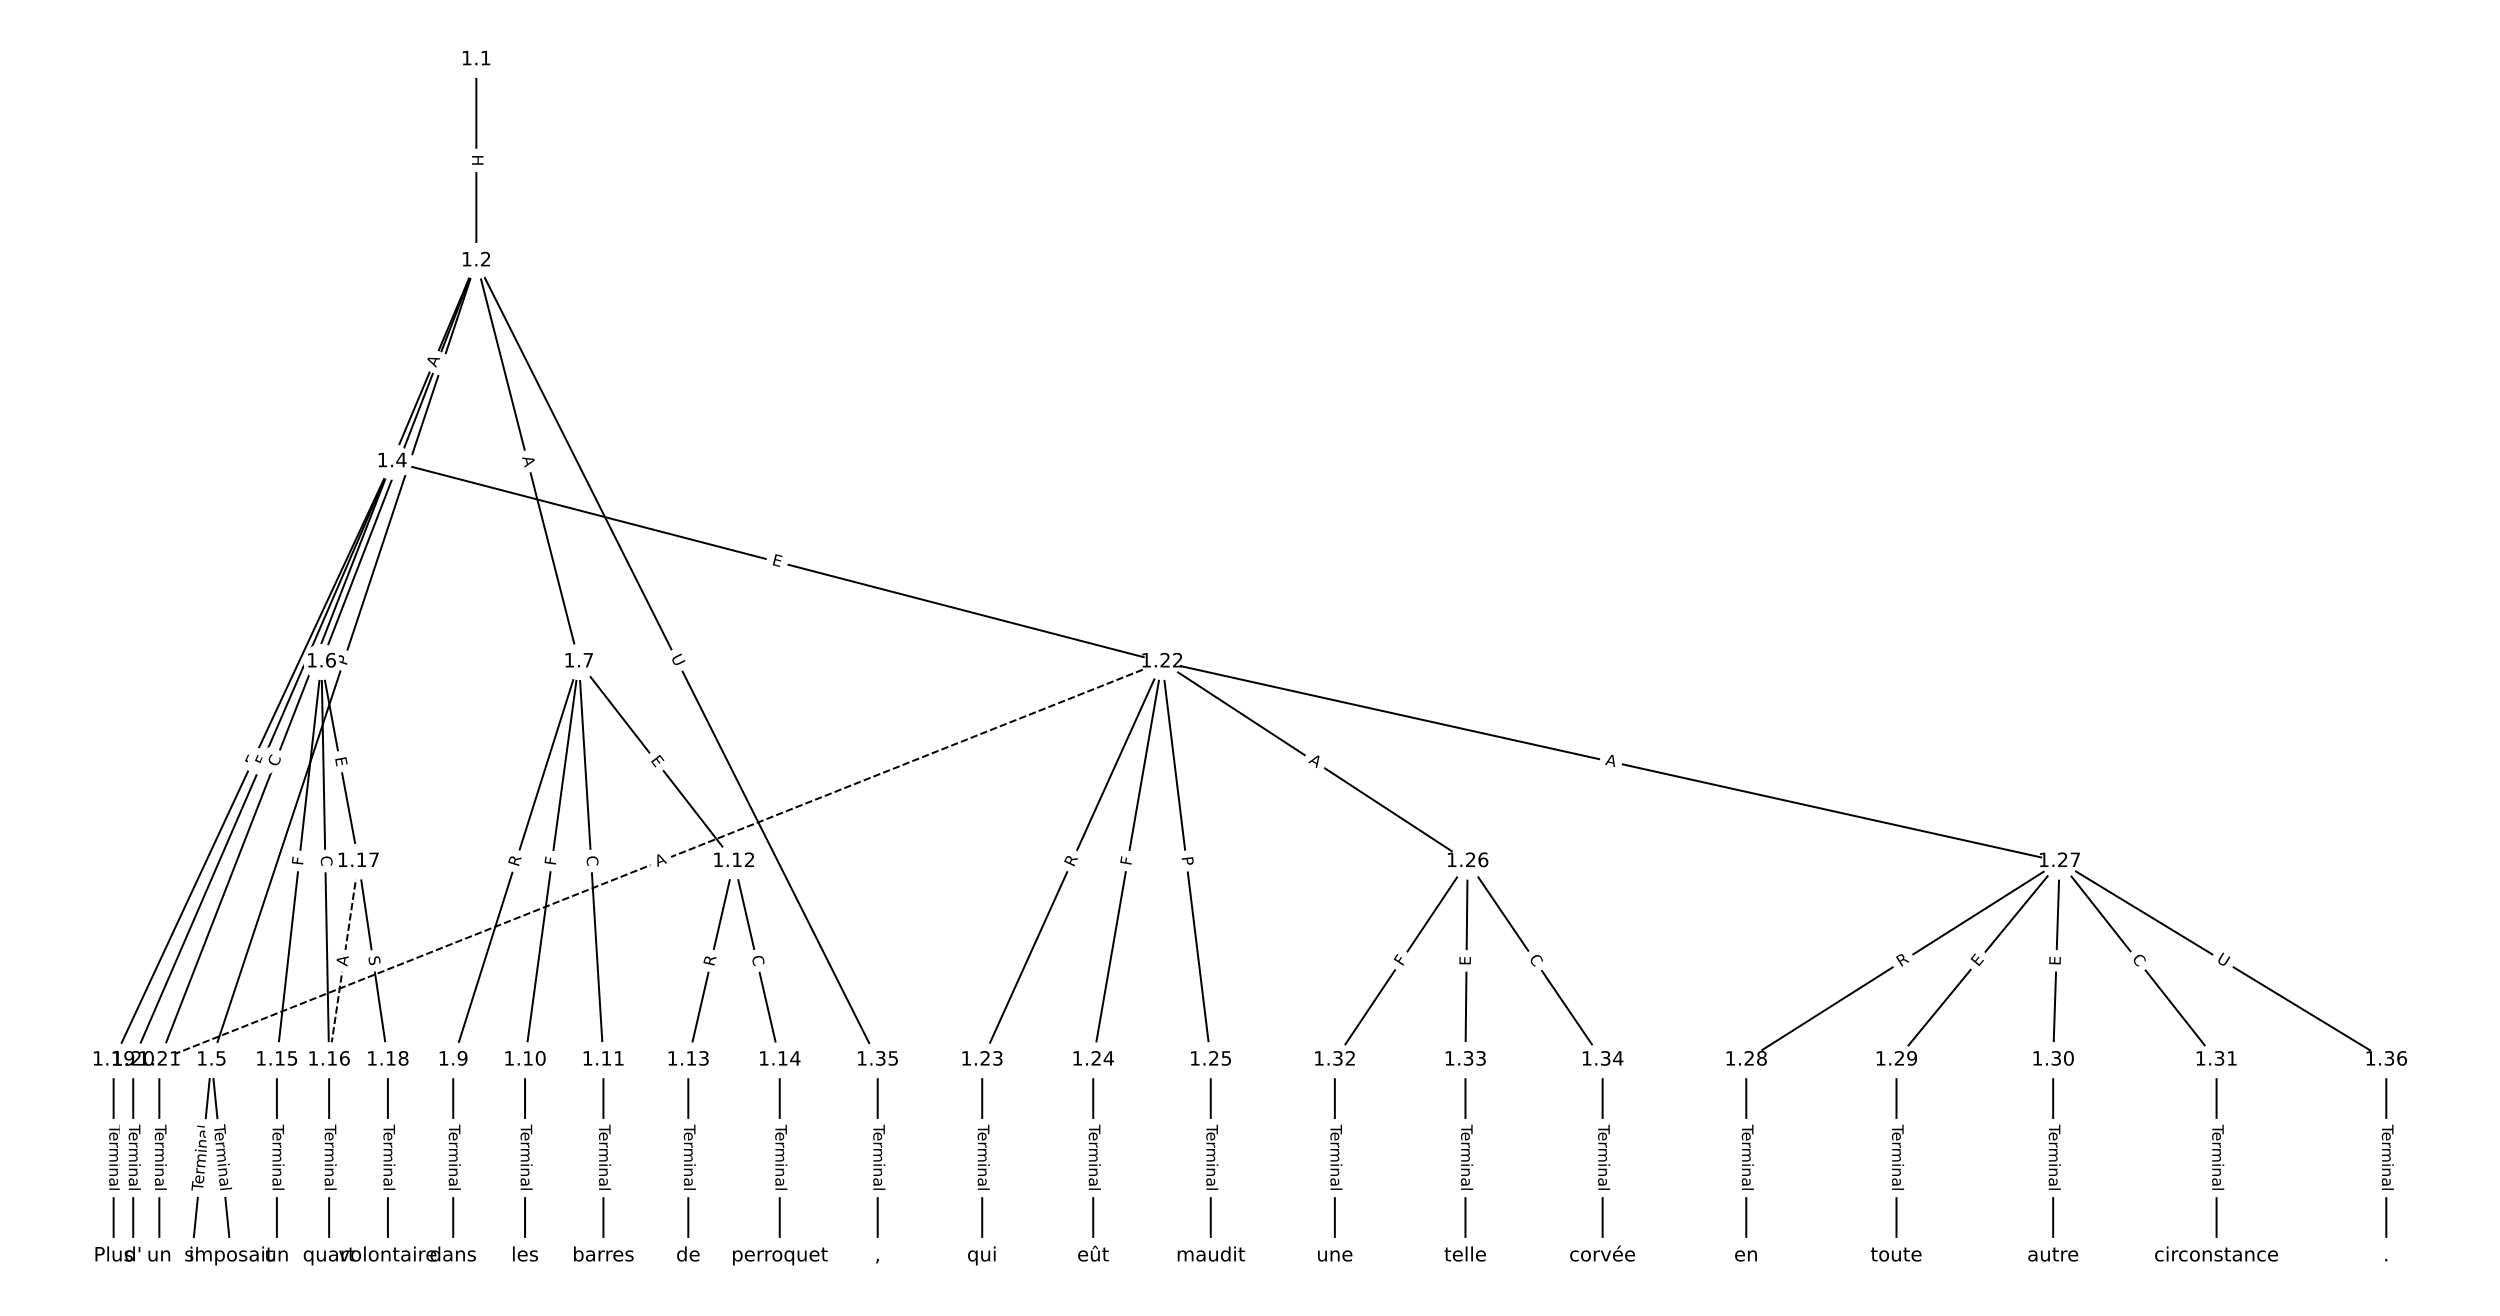 <?xml version="1.0" encoding="UTF-8"?>
<!DOCTYPE svg  PUBLIC '-//W3C//DTD SVG 1.1//EN'  'http://www.w3.org/Graphics/SVG/1.1/DTD/svg11.dtd'>
<svg width="1266.7pt" height="666.67pt" version="1.1" viewBox="0 0 1266.7 666.67" xmlns="http://www.w3.org/2000/svg" xmlns:xlink="http://www.w3.org/1999/xlink">
<defs>
<style type="text/css">*{stroke-linecap:butt;stroke-linejoin:round;}</style>
</defs>
<path d="m0 666.67h1266.7v-666.67h-1266.7z" fill="#fff"/>
<g fill="none" stroke="#000">
<path d="m241.37 30.303v101.93" clip-path="url(#a)"/>
<path d="m241.37 132.23-42.704 101.73" clip-path="url(#a)"/>
<path d="m241.37 132.23-134.16 404.91" clip-path="url(#a)"/>
<path d="m241.37 132.23-78.459 203.19" clip-path="url(#a)"/>
<path d="m241.37 132.23 51.969 203.19" clip-path="url(#a)"/>
<path d="m241.37 132.23 203.35 404.91" clip-path="url(#a)"/>
<path d="m198.67 233.96-141.09 303.19" clip-path="url(#a)"/>
<path d="m198.67 233.96-131.16 303.19" clip-path="url(#a)"/>
<path d="m198.67 233.96-117.93 303.19" clip-path="url(#a)"/>
<path d="m198.67 233.96 390.18 101.47" clip-path="url(#a)"/>
<path d="m107.21 537.15-9.927 99.216" clip-path="url(#a)"/>
<path d="m107.21 537.15 9.927 99.216" clip-path="url(#a)"/>
<path d="m162.91 335.43-22.611 201.72" clip-path="url(#a)"/>
<path d="m162.91 335.43 3.86 201.72" clip-path="url(#a)"/>
<path d="m162.91 335.43 18.751 101.12" clip-path="url(#a)"/>
<path d="m293.34 335.43-63.697 201.72" clip-path="url(#a)"/>
<path d="m293.34 335.43-27.299 201.72" clip-path="url(#a)"/>
<path d="m293.34 335.43 12.409 201.72" clip-path="url(#a)"/>
<path d="m293.34 335.43 78.588 101.12" clip-path="url(#a)"/>
<path d="m229.64 537.15v99.216" clip-path="url(#a)"/>
<path d="m266.04 537.15v99.216" clip-path="url(#a)"/>
<path d="m305.75 537.15v99.216" clip-path="url(#a)"/>
<path d="m371.93 436.55-23.163 100.6" clip-path="url(#a)"/>
<path d="m371.93 436.55 23.163 100.6" clip-path="url(#a)"/>
<path d="m348.76 537.15v99.216" clip-path="url(#a)"/>
<path d="m395.09 537.15v99.216" clip-path="url(#a)"/>
<path d="m140.3 537.15v99.216" clip-path="url(#a)"/>
<path d="m166.77 537.15v99.216" clip-path="url(#a)"/>
<path d="m181.66 436.55-14.89 100.6" clip-path="url(#a)" stroke-dasharray="3.7,1.6"/>
<path d="m181.66 436.55 14.89 100.6" clip-path="url(#a)"/>
<path d="m196.55 537.15v99.216" clip-path="url(#a)"/>
<path d="m57.576 537.15v99.216" clip-path="url(#a)"/>
<path d="m67.503 537.15v99.216" clip-path="url(#a)"/>
<path d="m80.738 537.15v99.216" clip-path="url(#a)"/>
<path d="m588.85 335.43-508.11 201.72" clip-path="url(#a)" stroke-dasharray="3.7,1.6"/>
<path d="m588.85 335.43-91.18 201.72" clip-path="url(#a)"/>
<path d="m588.85 335.43-34.928 201.72" clip-path="url(#a)"/>
<path d="m588.85 335.43 24.633 201.72" clip-path="url(#a)"/>
<path d="m588.85 335.43 154.79 101.12" clip-path="url(#a)"/>
<path d="m588.85 335.43 454.8 101.12" clip-path="url(#a)"/>
<path d="m497.67 537.15v99.216" clip-path="url(#a)"/>
<path d="m553.92 537.15v99.216" clip-path="url(#a)"/>
<path d="m613.48 537.15v99.216" clip-path="url(#a)"/>
<path d="m743.63 436.55-67.282 100.6" clip-path="url(#a)"/>
<path d="m743.63 436.55-1.103 100.6" clip-path="url(#a)"/>
<path d="m743.63 436.55 68.385 100.6" clip-path="url(#a)"/>
<path d="m1043.6 436.55-158.83 100.6" clip-path="url(#a)"/>
<path d="m1043.6 436.55-82.724 100.6" clip-path="url(#a)"/>
<path d="m1043.6 436.55-3.309 100.6" clip-path="url(#a)"/>
<path d="m1043.6 436.55 79.415 100.6" clip-path="url(#a)"/>
<path d="m1043.6 436.55 165.45 100.6" clip-path="url(#a)"/>
<path d="m884.81 537.15v99.216" clip-path="url(#a)"/>
<path d="m960.92 537.15v99.216" clip-path="url(#a)"/>
<path d="m1040.3 537.15v99.216" clip-path="url(#a)"/>
<path d="m1123.1 537.15v99.216" clip-path="url(#a)"/>
<path d="m676.35 537.15v99.216" clip-path="url(#a)"/>
<path d="m742.53 537.15v99.216" clip-path="url(#a)"/>
<path d="m812.02 537.15v99.216" clip-path="url(#a)"/>
<path d="m444.72 537.15v99.216" clip-path="url(#a)"/>
<path d="m1209.1 537.15v99.216" clip-path="url(#a)"/>
</g>
<path d="m235.1 78.26v6.016q0 2.4 2.4 2.4h7.742q2.4 0 2.4-2.4v-6.016q0-2.4-2.4-2.4h-7.742q-2.4 0-2.4 2.4z" clip-path="url(#a)" fill="#fff" stroke="#fff"/>
<g clip-path="url(#a)">
<g transform="translate(239.16 78.26) rotate(90) scale(.08 -.08)">
<defs>
<path id="ao" d="m9.812 72.906h9.859v-29.891h35.844v29.891h9.859v-72.906h-9.859v34.719h-35.844v-34.719h-9.859z"/>
</defs>
<use xlink:href="#ao"/>
</g>
</g>
<path d="m224.74 188.05 2.118-5.046q0.929-2.213-1.284-3.142l-7.139-2.997q-2.213-0.929-3.142 1.284l-2.118 5.046q-0.929 2.213 1.284 3.142l7.139 2.997q2.213 0.929 3.142-1.284z" clip-path="url(#a)" fill="#fff" stroke="#fff"/>
<g clip-path="url(#a)">
<g transform="translate(220.99 186.47) rotate(-67.227) scale(.08 -.08)">
<defs>
<path id="r" d="m34.188 63.188-13.391-36.281h26.812zm-5.578 9.719h11.188l27.781-72.906h-10.25l-6.641 18.703h-32.859l-6.641-18.703h-10.406z"/>
</defs>
<use xlink:href="#r"/>
</g>
</g>
<path d="m179.48 338.95 1.517-4.579q0.755-2.278-1.523-3.033l-7.35-2.435q-2.278-0.755-3.033 1.523l-1.517 4.579q-0.755 2.278 1.523 3.033l7.35 2.435q2.278 0.755 3.033-1.523z" clip-path="url(#a)" fill="#fff" stroke="#fff"/>
<g clip-path="url(#a)">
<g transform="translate(175.63 337.67) rotate(-71.668) scale(.08 -.08)">
<defs>
<path id="ac" d="m19.672 64.797v-27.391h12.406q6.891 0 10.641 3.562 3.766 3.562 3.766 10.156 0 6.547-3.766 10.109-3.75 3.562-10.641 3.562zm-9.859 8.109h22.266q12.266 0 18.531-5.547 6.281-5.547 6.281-16.234 0-10.797-6.281-16.312-6.266-5.516-18.531-5.516h-12.406v-29.297h-9.859z"/>
</defs>
<use xlink:href="#ac"/>
</g>
</g>
<path d="m207 238.64 1.971-5.105q0.865-2.239-1.374-3.103l-7.223-2.789q-2.239-0.865-3.103 1.374l-1.971 5.105q-0.865 2.239 1.374 3.103l7.223 2.789q2.239 0.865 3.103-1.374z" clip-path="url(#a)" fill="#fff" stroke="#fff"/>
<g clip-path="url(#a)">
<g transform="translate(203.21 237.18) rotate(-68.887) scale(.08 -.08)">
<use xlink:href="#r"/>
</g>
</g>
<path d="m260.6 232.73 1.356 5.302q0.595 2.325 2.92 1.73l7.501-1.919q2.325-0.595 1.73-2.92l-1.356-5.302q-0.595-2.325-2.92-1.73l-7.501 1.919q-2.325 0.595-1.73 2.92z" clip-path="url(#a)" fill="#fff" stroke="#fff"/>
<g clip-path="url(#a)">
<g transform="translate(264.54 231.73) rotate(75.654) scale(.08 -.08)">
<use xlink:href="#r"/>
</g>
</g>
<path d="m336.13 334.89 2.628 5.232q1.077 2.145 3.222 1.068l6.919-3.475q2.145-1.077 1.068-3.222l-2.628-5.232q-1.077-2.145-3.222-1.068l-6.919 3.475q-2.145 1.077-1.068 3.222z" clip-path="url(#a)" fill="#fff" stroke="#fff"/>
<g clip-path="url(#a)">
<g transform="translate(339.76 333.06) rotate(63.334) scale(.08 -.08)">
<defs>
<path id="ah" d="m8.688 72.906h9.922v-44.297q0-11.719 4.234-16.875 4.25-5.141 13.781-5.141 9.469 0 13.719 5.141 4.25 5.156 4.25 16.875v44.297h9.906v-45.516q0-14.25-7.062-21.531-7.047-7.281-20.812-7.281-13.828 0-20.891 7.281-7.047 7.281-7.047 21.531z"/>
</defs>
<use xlink:href="#ah"/>
</g>
</g>
<path d="m132.74 390.49 2.133-4.583q1.013-2.176-1.163-3.188l-7.02-3.267q-2.176-1.013-3.188 1.163l-2.133 4.583q-1.013 2.176 1.163 3.188l7.02 3.267q2.176 1.013 3.188-1.163z" clip-path="url(#a)" fill="#fff" stroke="#fff"/>
<g clip-path="url(#a)">
<g transform="translate(129.06 388.78) rotate(-65.045) scale(.08 -.08)">
<defs>
<path id="q" d="m9.812 72.906h46.094v-8.312h-36.234v-21.578h34.719v-8.297h-34.719v-26.422h37.109v-8.297h-46.969z"/>
</defs>
<use xlink:href="#q"/>
</g>
</g>
<path d="m137.93 390.15 1.827-4.223q0.953-2.203-1.25-3.156l-7.106-3.074q-2.203-0.953-3.156 1.25l-1.827 4.223q-0.953 2.203 1.25 3.156l7.106 3.074q2.203 0.953 3.156-1.25z" clip-path="url(#a)" fill="#fff" stroke="#fff"/>
<g clip-path="url(#a)">
<g transform="translate(134.2 388.54) rotate(-66.606) scale(.08 -.08)">
<defs>
<path id="v" d="m9.812 72.906h41.891v-8.312h-32.031v-21.484h28.906v-8.297h-28.906v-34.812h-9.859z"/>
</defs>
<use xlink:href="#v"/>
</g>
</g>
<path d="m144.53 390.43 2.025-5.206q0.87-2.237-1.367-3.107l-7.216-2.807q-2.237-0.87-3.107 1.367l-2.025 5.206q-0.87 2.237 1.367 3.107l7.216 2.807q2.237 0.87 3.107-1.367z" clip-path="url(#a)" fill="#fff" stroke="#fff"/>
<g clip-path="url(#a)">
<g transform="translate(140.75 388.96) rotate(-68.746) scale(.08 -.08)">
<defs>
<path id="u" d="m64.406 67.281v-10.391q-4.984 4.641-10.625 6.922-5.641 2.297-11.984 2.297-12.5 0-19.141-7.641t-6.641-22.094q0-14.406 6.641-22.047t19.141-7.641q6.344 0 11.984 2.297t10.625 6.938v-10.312q-5.172-3.516-10.969-5.281-5.781-1.75-12.219-1.75-16.562 0-26.094 10.125-9.516 10.141-9.516 27.672 0 17.578 9.516 27.703 9.531 10.141 26.094 10.141 6.531 0 12.312-1.734 5.797-1.734 10.875-5.203z"/>
</defs>
<use xlink:href="#u"/>
</g>
</g>
<path d="m389.73 290.13 4.892 1.272q2.323 0.604 2.927-1.719l1.949-7.493q0.604-2.323-1.719-2.927l-4.892-1.272q-2.323-0.604-2.927 1.719l-1.949 7.493q-0.604 2.323 1.719 2.927z" clip-path="url(#a)" fill="#fff" stroke="#fff"/>
<g clip-path="url(#a)">
<g transform="translate(390.75 286.19) rotate(14.577) scale(.08 -.08)">
<use xlink:href="#q"/>
</g>
</g>
<path d="m106.8 604.2 3.366-33.64q0.239-2.388-2.149-2.627l-7.704-0.771q-2.388-0.239-2.627 2.149l-3.366 33.64q-0.239 2.388 2.149 2.627l7.704 0.771q2.388 0.239 2.627-2.149z" clip-path="url(#a)" fill="#fff" stroke="#fff"/>
<g clip-path="url(#a)">
<g transform="translate(102.76 603.79) rotate(-84.286) scale(.08 -.08)">
<defs>
<path id="l" d="m-0.297 72.906h61.672v-8.312h-25.875v-64.594h-9.906v64.594h-25.891z"/>
<path id="d" d="m56.203 29.594v-4.391h-41.312q0.594-9.281 5.594-14.141t13.938-4.859q5.172 0 10.031 1.266t9.656 3.812v-8.5q-4.844-2.047-9.922-3.125t-10.297-1.078q-13.094 0-20.734 7.609-7.641 7.625-7.641 20.625 0 13.422 7.25 21.297 7.25 7.891 19.562 7.891 11.031 0 17.453-7.109 6.422-7.094 6.422-19.297zm-8.984 2.641q-0.094 7.359-4.125 11.75-4.031 4.406-10.672 4.406-7.516 0-12.031-4.25t-5.203-11.969z"/>
<path id="f" d="m41.109 46.297q-1.516 0.875-3.297 1.281-1.781 0.422-3.922 0.422-7.625 0-11.703-4.953t-4.078-14.234v-28.812h-9.031v54.688h9.031v-8.5q2.844 4.984 7.375 7.391 4.547 2.422 11.047 2.422 0.922 0 2.047-0.125 1.125-0.109 2.484-0.359z"/>
<path id="k" d="m52 44.188q3.375 6.062 8.062 8.938t11.031 2.875q8.547 0 13.188-5.984 4.641-5.969 4.641-17v-33.016h-9.031v32.719q0 7.859-2.797 11.656-2.781 3.812-8.484 3.812-6.984 0-11.047-4.641-4.047-4.625-4.047-12.641v-30.906h-9.031v32.719q0 7.906-2.781 11.688t-8.594 3.781q-6.891 0-10.953-4.656-4.047-4.656-4.047-12.625v-30.906h-9.031v54.688h9.031v-8.5q3.078 5.031 7.375 7.422t10.203 2.391q5.969 0 10.141-3.031 4.172-3.016 6.172-8.781z"/>
<path id="i" d="m9.422 54.688h8.984v-54.688h-8.984zm0 21.297h8.984v-11.391h-8.984z"/>
<path id="h" d="m54.891 33.016v-33.016h-8.984v32.719q0 7.766-3.031 11.609-3.031 3.859-9.078 3.859-7.281 0-11.484-4.641-4.203-4.625-4.203-12.641v-30.906h-9.031v54.688h9.031v-8.5q3.234 4.938 7.594 7.375 4.375 2.438 10.094 2.438 9.422 0 14.25-5.828 4.844-5.828 4.844-17.156z"/>
<path id="g" d="m34.281 27.484q-10.891 0-15.094-2.484t-4.203-8.5q0-4.781 3.156-7.594 3.156-2.797 8.562-2.797 7.484 0 12 5.297t4.516 14.078v2zm17.922 3.719v-31.203h-8.984v8.297q-3.078-4.969-7.672-7.344t-11.234-2.375q-8.391 0-13.359 4.719-4.953 4.719-4.953 12.625 0 9.219 6.172 13.906 6.188 4.688 18.438 4.688h12.609v0.891q0 6.203-4.078 9.594t-11.453 3.391q-4.688 0-9.141-1.125-4.438-1.125-8.531-3.375v8.312q4.922 1.906 9.562 2.844 4.641 0.953 9.031 0.953 11.875 0 17.734-6.156 5.859-6.141 5.859-18.641z"/>
<path id="j" d="m9.422 75.984h8.984v-75.984h-8.984z"/>
</defs>
<use xlink:href="#l"/>
<use x="44.084" xlink:href="#d"/>
<use x="105.607" xlink:href="#f"/>
<use x="144.971" xlink:href="#k"/>
<use x="242.383" xlink:href="#i"/>
<use x="270.166" xlink:href="#h"/>
<use x="333.545" xlink:href="#g"/>
<use x="394.824" xlink:href="#j"/>
</g>
</g>
<path d="m104.25 570.56 3.366 33.64q0.239 2.388 2.627 2.149l7.704-0.771q2.388-0.239 2.149-2.627l-3.366-33.64q-0.239-2.388-2.627-2.149l-7.704 0.771q-2.388 0.239-2.149 2.627z" clip-path="url(#a)" fill="#fff" stroke="#fff"/>
<g clip-path="url(#a)">
<g transform="translate(108.29 570.16) rotate(84.286) scale(.08 -.08)">
<use xlink:href="#l"/>
<use x="44.084" xlink:href="#d"/>
<use x="105.607" xlink:href="#f"/>
<use x="144.971" xlink:href="#k"/>
<use x="242.383" xlink:href="#i"/>
<use x="270.166" xlink:href="#h"/>
<use x="333.545" xlink:href="#g"/>
<use x="394.824" xlink:href="#j"/>
</g>
</g>
<path d="m157.58 439.27 0.513-4.573q0.267-2.385-2.118-2.652l-7.694-0.862q-2.385-0.267-2.652 2.118l-0.513 4.573q-0.267 2.385 2.118 2.652l7.694 0.862q2.385 0.267 2.652-2.118z" clip-path="url(#a)" fill="#fff" stroke="#fff"/>
<g clip-path="url(#a)">
<g transform="translate(153.54 438.82) rotate(-83.604) scale(.08 -.08)">
<use xlink:href="#v"/>
</g>
</g>
<path d="m158.52 433.61 0.107 5.585q0.046 2.4 2.446 2.354l7.741-0.148q2.4-0.046 2.354-2.446l-0.107-5.585q-0.046-2.4-2.446-2.354l-7.741 0.148q-2.4 0.046-2.354 2.446z" clip-path="url(#a)" fill="#fff" stroke="#fff"/>
<g clip-path="url(#a)">
<g transform="translate(162.58 433.54) rotate(88.904) scale(.08 -.08)">
<use xlink:href="#u"/>
</g>
</g>
<path d="m165.66 384.65 0.922 4.97q0.438 2.36 2.797 1.922l7.613-1.412q2.36-0.438 1.922-2.797l-0.922-4.97q-0.438-2.36-2.797-1.922l-7.613 1.412q-2.36 0.438-1.922 2.797z" clip-path="url(#a)" fill="#fff" stroke="#fff"/>
<g clip-path="url(#a)">
<g transform="translate(169.65 383.91) rotate(79.495) scale(.08 -.08)">
<use xlink:href="#q"/>
</g>
</g>
<path d="m266.63 440.83 1.674-5.301q0.723-2.289-1.566-3.011l-7.383-2.331q-2.289-0.723-3.011 1.566l-1.674 5.301q-0.723 2.289 1.566 3.011l7.383 2.331q2.289 0.723 3.011-1.566z" clip-path="url(#a)" fill="#fff" stroke="#fff"/>
<g clip-path="url(#a)">
<g transform="translate(262.76 439.6) rotate(-72.475) scale(.08 -.08)">
<defs>
<path id="x" d="m44.391 34.188q3.172-1.078 6.172-4.594t6.031-9.672l10.016-19.922h-10.609l-9.312 18.703q-3.625 7.328-7.016 9.719t-9.25 2.391h-10.75v-30.812h-9.859v72.906h22.266q12.5 0 18.656-5.234 6.156-5.219 6.156-15.766 0-6.891-3.203-11.438-3.203-4.531-9.297-6.281zm-24.719 30.609v-25.875h12.406q7.125 0 10.766 3.297t3.641 9.688-3.641 9.641-10.766 3.25z"/>
</defs>
<use xlink:href="#x"/>
</g>
</g>
<path d="m285.6 439.41 0.617-4.56q0.322-2.378-2.057-2.7l-7.673-1.038q-2.378-0.322-2.7 2.057l-0.617 4.56q-0.322 2.378 2.057 2.7l7.673 1.038q2.378 0.322 2.7-2.057z" clip-path="url(#a)" fill="#fff" stroke="#fff"/>
<g clip-path="url(#a)">
<g transform="translate(281.57 438.86) rotate(-82.293) scale(.08 -.08)">
<use xlink:href="#v"/>
</g>
</g>
<path d="m293.11 433.88 0.343 5.576q0.147 2.396 2.543 2.248l7.728-0.475q2.396-0.147 2.248-2.543l-0.343-5.576q-0.147-2.396-2.543-2.248l-7.728 0.475q-2.396 0.147-2.248 2.543z" clip-path="url(#a)" fill="#fff" stroke="#fff"/>
<g clip-path="url(#a)">
<g transform="translate(297.17 433.63) rotate(86.48) scale(.08 -.08)">
<use xlink:href="#u"/>
</g>
</g>
<path d="m326.13 387.84 3.102 3.991q1.473 1.895 3.368 0.422l6.113-4.751q1.895-1.473 0.422-3.368l-3.102-3.991q-1.473-1.895-3.368-0.422l-6.113 4.751q-1.895 1.473-0.422 3.368z" clip-path="url(#a)" fill="#fff" stroke="#fff"/>
<g clip-path="url(#a)">
<g transform="translate(329.34 385.35) rotate(52.148) scale(.08 -.08)">
<use xlink:href="#q"/>
</g>
</g>
<path d="m223.37 569.85v33.808q0 2.4 2.4 2.4h7.742q2.4 0 2.4-2.4v-33.808q0-2.4-2.4-2.4h-7.742q-2.4 0-2.4 2.4z" clip-path="url(#a)" fill="#fff" stroke="#fff"/>
<g clip-path="url(#a)">
<g transform="translate(227.43 569.85) rotate(90) scale(.08 -.08)">
<use xlink:href="#l"/>
<use x="44.084" xlink:href="#d"/>
<use x="105.607" xlink:href="#f"/>
<use x="144.971" xlink:href="#k"/>
<use x="242.383" xlink:href="#i"/>
<use x="270.166" xlink:href="#h"/>
<use x="333.545" xlink:href="#g"/>
<use x="394.824" xlink:href="#j"/>
</g>
</g>
<path d="m259.77 569.85v33.808q0 2.4 2.4 2.4h7.742q2.4 0 2.4-2.4v-33.808q0-2.4-2.4-2.4h-7.742q-2.4 0-2.4 2.4z" clip-path="url(#a)" fill="#fff" stroke="#fff"/>
<g clip-path="url(#a)">
<g transform="translate(263.83 569.85) rotate(90) scale(.08 -.08)">
<use xlink:href="#l"/>
<use x="44.084" xlink:href="#d"/>
<use x="105.607" xlink:href="#f"/>
<use x="144.971" xlink:href="#k"/>
<use x="242.383" xlink:href="#i"/>
<use x="270.166" xlink:href="#h"/>
<use x="333.545" xlink:href="#g"/>
<use x="394.824" xlink:href="#j"/>
</g>
</g>
<path d="m299.48 569.85v33.808q0 2.4 2.4 2.4h7.742q2.4 0 2.4-2.4v-33.808q0-2.4-2.4-2.4h-7.742q-2.4 0-2.4 2.4z" clip-path="url(#a)" fill="#fff" stroke="#fff"/>
<g clip-path="url(#a)">
<g transform="translate(303.54 569.85) rotate(90) scale(.08 -.08)">
<use xlink:href="#l"/>
<use x="44.084" xlink:href="#d"/>
<use x="105.607" xlink:href="#f"/>
<use x="144.971" xlink:href="#k"/>
<use x="242.383" xlink:href="#i"/>
<use x="270.166" xlink:href="#h"/>
<use x="333.545" xlink:href="#g"/>
<use x="394.824" xlink:href="#j"/>
</g>
</g>
<path d="m365.83 490.96 1.247-5.417q0.539-2.339-1.8-2.877l-7.545-1.737q-2.339-0.539-2.877 1.8l-1.247 5.417q-0.539 2.339 1.8 2.877l7.545 1.737q2.339 0.539 2.877-1.8z" clip-path="url(#a)" fill="#fff" stroke="#fff"/>
<g clip-path="url(#a)">
<g transform="translate(361.87 490.05) rotate(-77.033) scale(.08 -.08)">
<use xlink:href="#x"/>
</g>
</g>
<path d="m376.77 485.53 1.254 5.444q0.539 2.339 2.877 1.8l7.545-1.737q2.339-0.539 1.8-2.877l-1.254-5.444q-0.539-2.339-2.877-1.8l-7.545 1.737q-2.339 0.539-1.8 2.877z" clip-path="url(#a)" fill="#fff" stroke="#fff"/>
<g clip-path="url(#a)">
<g transform="translate(380.73 484.62) rotate(77.033) scale(.08 -.08)">
<use xlink:href="#u"/>
</g>
</g>
<path d="m342.49 569.85v33.808q0 2.4 2.4 2.4h7.742q2.4 0 2.4-2.4v-33.808q0-2.4-2.4-2.4h-7.742q-2.4 0-2.4 2.4z" clip-path="url(#a)" fill="#fff" stroke="#fff"/>
<g clip-path="url(#a)">
<g transform="translate(346.56 569.85) rotate(90) scale(.08 -.08)">
<use xlink:href="#l"/>
<use x="44.084" xlink:href="#d"/>
<use x="105.607" xlink:href="#f"/>
<use x="144.971" xlink:href="#k"/>
<use x="242.383" xlink:href="#i"/>
<use x="270.166" xlink:href="#h"/>
<use x="333.545" xlink:href="#g"/>
<use x="394.824" xlink:href="#j"/>
</g>
</g>
<path d="m388.82 569.85v33.808q0 2.4 2.4 2.4h7.742q2.4 0 2.4-2.4v-33.808q0-2.4-2.4-2.4h-7.742q-2.4 0-2.4 2.4z" clip-path="url(#a)" fill="#fff" stroke="#fff"/>
<g clip-path="url(#a)">
<g transform="translate(392.88 569.85) rotate(90) scale(.08 -.08)">
<use xlink:href="#l"/>
<use x="44.084" xlink:href="#d"/>
<use x="105.607" xlink:href="#f"/>
<use x="144.971" xlink:href="#k"/>
<use x="242.383" xlink:href="#i"/>
<use x="270.166" xlink:href="#h"/>
<use x="333.545" xlink:href="#g"/>
<use x="394.824" xlink:href="#j"/>
</g>
</g>
<path d="m134.03 569.85v33.808q0 2.4 2.4 2.4h7.742q2.4 0 2.4-2.4v-33.808q0-2.4-2.4-2.4h-7.742q-2.4 0-2.4 2.4z" clip-path="url(#a)" fill="#fff" stroke="#fff"/>
<g clip-path="url(#a)">
<g transform="translate(138.09 569.85) rotate(90) scale(.08 -.08)">
<use xlink:href="#l"/>
<use x="44.084" xlink:href="#d"/>
<use x="105.607" xlink:href="#f"/>
<use x="144.971" xlink:href="#k"/>
<use x="242.383" xlink:href="#i"/>
<use x="270.166" xlink:href="#h"/>
<use x="333.545" xlink:href="#g"/>
<use x="394.824" xlink:href="#j"/>
</g>
</g>
<path d="m160.5 569.85v33.808q0 2.4 2.4 2.4h7.742q2.4 0 2.4-2.4v-33.808q0-2.4-2.4-2.4h-7.742q-2.4 0-2.4 2.4z" clip-path="url(#a)" fill="#fff" stroke="#fff"/>
<g clip-path="url(#a)">
<g transform="translate(164.56 569.85) rotate(90) scale(.08 -.08)">
<use xlink:href="#l"/>
<use x="44.084" xlink:href="#d"/>
<use x="105.607" xlink:href="#f"/>
<use x="144.971" xlink:href="#k"/>
<use x="242.383" xlink:href="#i"/>
<use x="270.166" xlink:href="#h"/>
<use x="333.545" xlink:href="#g"/>
<use x="394.824" xlink:href="#j"/>
</g>
</g>
<path d="m180.02 490.47 0.801-5.413q0.351-2.374-2.023-2.726l-7.659-1.134q-2.374-0.351-2.726 2.023l-0.801 5.413q-0.351 2.374 2.023 2.726l7.659 1.134q2.374 0.351 2.726-2.023z" clip-path="url(#a)" fill="#fff" stroke="#fff"/>
<g clip-path="url(#a)">
<g transform="translate(176 489.88) rotate(-81.58) scale(.08 -.08)">
<use xlink:href="#r"/>
</g>
</g>
<path d="m182.53 485.26 0.744 5.024q0.351 2.374 2.726 2.023l7.659-1.134q2.374-0.351 2.023-2.726l-0.744-5.024q-0.351-2.374-2.726-2.023l-7.659 1.134q-2.374 0.351-2.023 2.726z" clip-path="url(#a)" fill="#fff" stroke="#fff"/>
<g clip-path="url(#a)">
<g transform="translate(186.55 484.66) rotate(81.58) scale(.08 -.08)">
<defs>
<path id="an" d="m53.516 70.516v-9.625q-5.609 2.688-10.594 4-4.984 1.328-9.625 1.328-8.047 0-12.422-3.125t-4.375-8.891q0-4.844 2.906-7.312 2.906-2.453 11.016-3.969l5.953-1.219q11.031-2.109 16.281-7.406t5.25-14.172q0-10.609-7.109-16.078-7.094-5.469-20.812-5.469-5.172 0-11.016 1.172-5.828 1.172-12.078 3.469v10.156q6-3.359 11.766-5.078 5.766-1.703 11.328-1.703 8.438 0 13.031 3.312 4.594 3.328 4.594 9.484 0 5.359-3.297 8.391t-10.812 4.547l-6.016 1.172q-11.031 2.188-15.969 6.875-4.922 4.688-4.922 13.047 0 9.672 6.812 15.234t18.766 5.562q5.141 0 10.453-0.938 5.328-0.922 10.891-2.766z"/>
</defs>
<use xlink:href="#an"/>
</g>
</g>
<path d="m190.28 569.85v33.808q0 2.4 2.4 2.4h7.742q2.4 0 2.4-2.4v-33.808q0-2.4-2.4-2.4h-7.742q-2.4 0-2.4 2.4z" clip-path="url(#a)" fill="#fff" stroke="#fff"/>
<g clip-path="url(#a)">
<g transform="translate(194.34 569.85) rotate(90) scale(.08 -.08)">
<use xlink:href="#l"/>
<use x="44.084" xlink:href="#d"/>
<use x="105.607" xlink:href="#f"/>
<use x="144.971" xlink:href="#k"/>
<use x="242.383" xlink:href="#i"/>
<use x="270.166" xlink:href="#h"/>
<use x="333.545" xlink:href="#g"/>
<use x="394.824" xlink:href="#j"/>
</g>
</g>
<path d="m51.305 569.85v33.808q0 2.4 2.4 2.4h7.742q2.4 0 2.4-2.4v-33.808q0-2.4-2.4-2.4h-7.742q-2.4 0-2.4 2.4z" clip-path="url(#a)" fill="#fff" stroke="#fff"/>
<g clip-path="url(#a)">
<g transform="translate(55.368 569.85) rotate(90) scale(.08 -.08)">
<use xlink:href="#l"/>
<use x="44.084" xlink:href="#d"/>
<use x="105.607" xlink:href="#f"/>
<use x="144.971" xlink:href="#k"/>
<use x="242.383" xlink:href="#i"/>
<use x="270.166" xlink:href="#h"/>
<use x="333.545" xlink:href="#g"/>
<use x="394.824" xlink:href="#j"/>
</g>
</g>
<path d="m61.231 569.85v33.808q0 2.4 2.4 2.4h7.742q2.4 0 2.4-2.4v-33.808q0-2.4-2.4-2.4h-7.742q-2.4 0-2.4 2.4z" clip-path="url(#a)" fill="#fff" stroke="#fff"/>
<g clip-path="url(#a)">
<g transform="translate(65.295 569.85) rotate(90) scale(.08 -.08)">
<use xlink:href="#l"/>
<use x="44.084" xlink:href="#d"/>
<use x="105.607" xlink:href="#f"/>
<use x="144.971" xlink:href="#k"/>
<use x="242.383" xlink:href="#i"/>
<use x="270.166" xlink:href="#h"/>
<use x="333.545" xlink:href="#g"/>
<use x="394.824" xlink:href="#j"/>
</g>
</g>
<path d="m74.467 569.85v33.808q0 2.4 2.4 2.4h7.742q2.4 0 2.4-2.4v-33.808q0-2.4-2.4-2.4h-7.742q-2.4 0-2.4 2.4z" clip-path="url(#a)" fill="#fff" stroke="#fff"/>
<g clip-path="url(#a)">
<g transform="translate(78.531 569.85) rotate(90) scale(.08 -.08)">
<use xlink:href="#l"/>
<use x="44.084" xlink:href="#d"/>
<use x="105.607" xlink:href="#f"/>
<use x="144.971" xlink:href="#k"/>
<use x="242.383" xlink:href="#i"/>
<use x="270.166" xlink:href="#h"/>
<use x="333.545" xlink:href="#g"/>
<use x="394.824" xlink:href="#j"/>
</g>
</g>
<path d="m334.56 443.13 5.086-2.019q2.231-0.886 1.345-3.116l-2.857-7.196q-0.886-2.231-3.116-1.345l-5.086 2.019q-2.231 0.886-1.345 3.116l2.857 7.196q0.886 2.231 3.116 1.345z" clip-path="url(#a)" fill="#fff" stroke="#fff"/>
<g clip-path="url(#a)">
<g transform="translate(333.06 439.35) rotate(-21.653) scale(.08 -.08)">
<use xlink:href="#r"/>
</g>
</g>
<path d="m547.83 441.4 2.29-5.065q0.989-2.187-1.198-3.175l-7.055-3.189q-2.187-0.989-3.175 1.198l-2.29 5.065q-0.989 2.187 1.198 3.175l7.055 3.189q2.187 0.989 3.175-1.198z" clip-path="url(#a)" fill="#fff" stroke="#fff"/>
<g clip-path="url(#a)">
<g transform="translate(544.12 439.73) rotate(-65.677) scale(.08 -.08)">
<use xlink:href="#x"/>
</g>
</g>
<path d="m577.17 439.62 0.785-4.534q0.409-2.365-1.955-2.774l-7.629-1.321q-2.365-0.409-2.774 1.955l-0.785 4.534q-0.409 2.365 1.955 2.774l7.629 1.321q2.365 0.409 2.774-1.955z" clip-path="url(#a)" fill="#fff" stroke="#fff"/>
<g clip-path="url(#a)">
<g transform="translate(573.17 438.93) rotate(-80.177) scale(.08 -.08)">
<use xlink:href="#v"/>
</g>
</g>
<path d="m594.65 434.65 0.585 4.788q0.291 2.382 2.673 2.091l7.685-0.939q2.382-0.291 2.091-2.673l-0.585-4.788q-0.291-2.382-2.673-2.091l-7.685 0.939q-2.382 0.291-2.091 2.673z" clip-path="url(#a)" fill="#fff" stroke="#fff"/>
<g clip-path="url(#a)">
<g transform="translate(598.68 434.16) rotate(83.038) scale(.08 -.08)">
<use xlink:href="#ac"/>
</g>
</g>
<path d="m660.52 389.74 4.581 2.993q2.009 1.313 3.322-0.697l4.235-6.482q1.313-2.009-0.697-3.322l-4.581-2.993q-2.009-1.313-3.322 0.697l-4.235 6.482q-1.313 2.009 0.697 3.322z" clip-path="url(#a)" fill="#fff" stroke="#fff"/>
<g clip-path="url(#a)">
<g transform="translate(662.74 386.34) rotate(33.157) scale(.08 -.08)">
<use xlink:href="#r"/>
</g>
</g>
<path d="m812.21 391.52 5.342 1.188q2.343 0.521 2.864-1.822l1.681-7.558q0.521-2.343-1.822-2.864l-5.342-1.188q-2.343-0.521-2.864 1.822l-1.681 7.558q-0.521 2.343 1.822 2.864z" clip-path="url(#a)" fill="#fff" stroke="#fff"/>
<g clip-path="url(#a)">
<g transform="translate(813.09 387.55) rotate(12.536) scale(.08 -.08)">
<use xlink:href="#r"/>
</g>
</g>
<path d="m491.4 569.85v33.808q0 2.4 2.4 2.4h7.742q2.4 0 2.4-2.4v-33.808q0-2.4-2.4-2.4h-7.742q-2.4 0-2.4 2.4z" clip-path="url(#a)" fill="#fff" stroke="#fff"/>
<g clip-path="url(#a)">
<g transform="translate(495.46 569.85) rotate(90) scale(.08 -.08)">
<use xlink:href="#l"/>
<use x="44.084" xlink:href="#d"/>
<use x="105.607" xlink:href="#f"/>
<use x="144.971" xlink:href="#k"/>
<use x="242.383" xlink:href="#i"/>
<use x="270.166" xlink:href="#h"/>
<use x="333.545" xlink:href="#g"/>
<use x="394.824" xlink:href="#j"/>
</g>
</g>
<path d="m547.65 569.85v33.808q0 2.4 2.4 2.4h7.742q2.4 0 2.4-2.4v-33.808q0-2.4-2.4-2.4h-7.742q-2.4 0-2.4 2.4z" clip-path="url(#a)" fill="#fff" stroke="#fff"/>
<g clip-path="url(#a)">
<g transform="translate(551.71 569.85) rotate(90) scale(.08 -.08)">
<use xlink:href="#l"/>
<use x="44.084" xlink:href="#d"/>
<use x="105.607" xlink:href="#f"/>
<use x="144.971" xlink:href="#k"/>
<use x="242.383" xlink:href="#i"/>
<use x="270.166" xlink:href="#h"/>
<use x="333.545" xlink:href="#g"/>
<use x="394.824" xlink:href="#j"/>
</g>
</g>
<path d="m607.21 569.85v33.808q0 2.4 2.4 2.4h7.742q2.4 0 2.4-2.4v-33.808q0-2.4-2.4-2.4h-7.742q-2.4 0-2.4 2.4z" clip-path="url(#a)" fill="#fff" stroke="#fff"/>
<g clip-path="url(#a)">
<g transform="translate(611.27 569.85) rotate(90) scale(.08 -.08)">
<use xlink:href="#l"/>
<use x="44.084" xlink:href="#d"/>
<use x="105.607" xlink:href="#f"/>
<use x="144.971" xlink:href="#k"/>
<use x="242.383" xlink:href="#i"/>
<use x="270.166" xlink:href="#h"/>
<use x="333.545" xlink:href="#g"/>
<use x="394.824" xlink:href="#j"/>
</g>
</g>
<path d="m713.92 492.25 2.558-3.825q1.334-1.995-0.661-3.329l-6.436-4.304q-1.995-1.334-3.329 0.661l-2.558 3.825q-1.334 1.995 0.661 3.329l6.436 4.304q1.995 1.334 3.329-0.661z" clip-path="url(#a)" fill="#fff" stroke="#fff"/>
<g clip-path="url(#a)">
<g transform="translate(710.55 489.99) rotate(-56.224) scale(.08 -.08)">
<use xlink:href="#v"/>
</g>
</g>
<path d="m749.32 489.45 0.055-5.055q0.026-2.4-2.373-2.426l-7.742-0.085q-2.4-0.026-2.426 2.373l-0.055 5.055q-0.026 2.4 2.373 2.426l7.742 0.085q2.4 0.026 2.426-2.373z" clip-path="url(#a)" fill="#fff" stroke="#fff"/>
<g clip-path="url(#a)">
<g transform="translate(745.26 489.4) rotate(-89.372) scale(.08 -.08)">
<use xlink:href="#q"/>
</g>
</g>
<path d="m771.07 488.06 3.141 4.62q1.349 1.985 3.334 0.636l6.403-4.353q1.985-1.349 0.636-3.334l-3.141-4.62q-1.349-1.985-3.334-0.636l-6.403 4.353q-1.985 1.349-0.636 3.334z" clip-path="url(#a)" fill="#fff" stroke="#fff"/>
<g clip-path="url(#a)">
<g transform="translate(774.43 485.78) rotate(55.792) scale(.08 -.08)">
<use xlink:href="#u"/>
</g>
</g>
<path d="m965.24 493.63 4.696-2.974q2.027-1.284 0.743-3.312l-4.143-6.541q-1.284-2.027-3.312-0.743l-4.696 2.974q-2.027 1.284-0.743 3.312l4.143 6.541q1.284 2.027 3.312 0.743z" clip-path="url(#a)" fill="#fff" stroke="#fff"/>
<g clip-path="url(#a)">
<g transform="translate(963.06 490.2) rotate(-32.349) scale(.08 -.08)">
<use xlink:href="#x"/>
</g>
</g>
<path d="m1005.5 492.78 3.211-3.904q1.524-1.854-0.329-3.378l-5.98-4.918q-1.854-1.524-3.378 0.329l-3.211 3.904q-1.524 1.854 0.329 3.378l5.98 4.918q1.854 1.524 3.378-0.329z" clip-path="url(#a)" fill="#fff" stroke="#fff"/>
<g clip-path="url(#a)">
<g transform="translate(1002.4 490.2) rotate(-50.568) scale(.08 -.08)">
<use xlink:href="#q"/>
</g>
</g>
<path d="m1048.2 489.58 0.166-5.052q0.079-2.399-2.32-2.478l-7.738-0.255q-2.399-0.079-2.478 2.32l-0.166 5.052q-0.079 2.399 2.32 2.478l7.738 0.255q2.399 0.079 2.478-2.32z" clip-path="url(#a)" fill="#fff" stroke="#fff"/>
<g clip-path="url(#a)">
<g transform="translate(1044.1 489.45) rotate(-88.116) scale(.08 -.08)">
<use xlink:href="#q"/>
</g>
</g>
<path d="m1076.7 488.54 3.461 4.385q1.487 1.884 3.371 0.397l6.077-4.798q1.884-1.487 0.397-3.371l-3.461-4.385q-1.487-1.884-3.371-0.397l-6.077 4.798q-1.884 1.487-0.397 3.371z" clip-path="url(#a)" fill="#fff" stroke="#fff"/>
<g clip-path="url(#a)">
<g transform="translate(1079.9 486.02) rotate(51.711) scale(.08 -.08)">
<use xlink:href="#u"/>
</g>
</g>
<path d="m1120.6 490.69 5.003 3.042q2.051 1.247 3.298-0.804l4.022-6.616q1.247-2.051-0.804-3.298l-5.003-3.042q-2.051-1.247-3.298 0.804l-4.022 6.616q-1.247 2.051 0.804 3.298z" clip-path="url(#a)" fill="#fff" stroke="#fff"/>
<g clip-path="url(#a)">
<g transform="translate(1122.7 487.21) rotate(31.301) scale(.08 -.08)">
<use xlink:href="#ah"/>
</g>
</g>
<path d="m878.54 569.85v33.808q0 2.4 2.4 2.4h7.742q2.4 0 2.4-2.4v-33.808q0-2.4-2.4-2.4h-7.742q-2.4 0-2.4 2.4z" clip-path="url(#a)" fill="#fff" stroke="#fff"/>
<g clip-path="url(#a)">
<g transform="translate(882.61 569.85) rotate(90) scale(.08 -.08)">
<use xlink:href="#l"/>
<use x="44.084" xlink:href="#d"/>
<use x="105.607" xlink:href="#f"/>
<use x="144.971" xlink:href="#k"/>
<use x="242.383" xlink:href="#i"/>
<use x="270.166" xlink:href="#h"/>
<use x="333.545" xlink:href="#g"/>
<use x="394.824" xlink:href="#j"/>
</g>
</g>
<path d="m954.65 569.85v33.808q0 2.4 2.4 2.4h7.742q2.4 0 2.4-2.4v-33.808q0-2.4-2.4-2.4h-7.742q-2.4 0-2.4 2.4z" clip-path="url(#a)" fill="#fff" stroke="#fff"/>
<g clip-path="url(#a)">
<g transform="translate(958.71 569.85) rotate(90) scale(.08 -.08)">
<use xlink:href="#l"/>
<use x="44.084" xlink:href="#d"/>
<use x="105.607" xlink:href="#f"/>
<use x="144.971" xlink:href="#k"/>
<use x="242.383" xlink:href="#i"/>
<use x="270.166" xlink:href="#h"/>
<use x="333.545" xlink:href="#g"/>
<use x="394.824" xlink:href="#j"/>
</g>
</g>
<path d="m1034.1 569.85v33.808q0 2.4 2.4 2.4h7.742q2.4 0 2.4-2.4v-33.808q0-2.4-2.4-2.4h-7.742q-2.4 0-2.4 2.4z" clip-path="url(#a)" fill="#fff" stroke="#fff"/>
<g clip-path="url(#a)">
<g transform="translate(1038.1 569.85) rotate(90) scale(.08 -.08)">
<use xlink:href="#l"/>
<use x="44.084" xlink:href="#d"/>
<use x="105.607" xlink:href="#f"/>
<use x="144.971" xlink:href="#k"/>
<use x="242.383" xlink:href="#i"/>
<use x="270.166" xlink:href="#h"/>
<use x="333.545" xlink:href="#g"/>
<use x="394.824" xlink:href="#j"/>
</g>
</g>
<path d="m1116.8 569.85v33.808q0 2.4 2.4 2.4h7.742q2.4 0 2.4-2.4v-33.808q0-2.4-2.4-2.4h-7.742q-2.4 0-2.4 2.4z" clip-path="url(#a)" fill="#fff" stroke="#fff"/>
<g clip-path="url(#a)">
<g transform="translate(1120.9 569.85) rotate(90) scale(.08 -.08)">
<use xlink:href="#l"/>
<use x="44.084" xlink:href="#d"/>
<use x="105.607" xlink:href="#f"/>
<use x="144.971" xlink:href="#k"/>
<use x="242.383" xlink:href="#i"/>
<use x="270.166" xlink:href="#h"/>
<use x="333.545" xlink:href="#g"/>
<use x="394.824" xlink:href="#j"/>
</g>
</g>
<path d="m670.08 569.85v33.808q0 2.4 2.4 2.4h7.742q2.4 0 2.4-2.4v-33.808q0-2.4-2.4-2.4h-7.742q-2.4 0-2.4 2.4z" clip-path="url(#a)" fill="#fff" stroke="#fff"/>
<g clip-path="url(#a)">
<g transform="translate(674.14 569.85) rotate(90) scale(.08 -.08)">
<use xlink:href="#l"/>
<use x="44.084" xlink:href="#d"/>
<use x="105.607" xlink:href="#f"/>
<use x="144.971" xlink:href="#k"/>
<use x="242.383" xlink:href="#i"/>
<use x="270.166" xlink:href="#h"/>
<use x="333.545" xlink:href="#g"/>
<use x="394.824" xlink:href="#j"/>
</g>
</g>
<path d="m736.26 569.85v33.808q0 2.4 2.4 2.4h7.742q2.4 0 2.4-2.4v-33.808q0-2.4-2.4-2.4h-7.742q-2.4 0-2.4 2.4z" clip-path="url(#a)" fill="#fff" stroke="#fff"/>
<g clip-path="url(#a)">
<g transform="translate(740.32 569.85) rotate(90) scale(.08 -.08)">
<use xlink:href="#l"/>
<use x="44.084" xlink:href="#d"/>
<use x="105.607" xlink:href="#f"/>
<use x="144.971" xlink:href="#k"/>
<use x="242.383" xlink:href="#i"/>
<use x="270.166" xlink:href="#h"/>
<use x="333.545" xlink:href="#g"/>
<use x="394.824" xlink:href="#j"/>
</g>
</g>
<path d="m805.75 569.85v33.808q0 2.4 2.4 2.4h7.742q2.4 0 2.4-2.4v-33.808q0-2.4-2.4-2.4h-7.742q-2.4 0-2.4 2.4z" clip-path="url(#a)" fill="#fff" stroke="#fff"/>
<g clip-path="url(#a)">
<g transform="translate(809.81 569.85) rotate(90) scale(.08 -.08)">
<use xlink:href="#l"/>
<use x="44.084" xlink:href="#d"/>
<use x="105.607" xlink:href="#f"/>
<use x="144.971" xlink:href="#k"/>
<use x="242.383" xlink:href="#i"/>
<use x="270.166" xlink:href="#h"/>
<use x="333.545" xlink:href="#g"/>
<use x="394.824" xlink:href="#j"/>
</g>
</g>
<path d="m438.45 569.85v33.808q0 2.4 2.4 2.4h7.742q2.4 0 2.4-2.4v-33.808q0-2.4-2.4-2.4h-7.742q-2.4 0-2.4 2.4z" clip-path="url(#a)" fill="#fff" stroke="#fff"/>
<g clip-path="url(#a)">
<g transform="translate(442.52 569.85) rotate(90) scale(.08 -.08)">
<use xlink:href="#l"/>
<use x="44.084" xlink:href="#d"/>
<use x="105.607" xlink:href="#f"/>
<use x="144.971" xlink:href="#k"/>
<use x="242.383" xlink:href="#i"/>
<use x="270.166" xlink:href="#h"/>
<use x="333.545" xlink:href="#g"/>
<use x="394.824" xlink:href="#j"/>
</g>
</g>
<path d="m1202.8 569.85v33.808q0 2.4 2.4 2.4h7.742q2.4 0 2.4-2.4v-33.808q0-2.4-2.4-2.4h-7.742q-2.4 0-2.4 2.4z" clip-path="url(#a)" fill="#fff" stroke="#fff"/>
<g clip-path="url(#a)">
<g transform="translate(1206.9 569.85) rotate(90) scale(.08 -.08)">
<use xlink:href="#l"/>
<use x="44.084" xlink:href="#d"/>
<use x="105.607" xlink:href="#f"/>
<use x="144.971" xlink:href="#k"/>
<use x="242.383" xlink:href="#i"/>
<use x="270.166" xlink:href="#h"/>
<use x="333.545" xlink:href="#g"/>
<use x="394.824" xlink:href="#j"/>
</g>
</g>
<defs>
<path id="b" d="m0 8.66c2.297 0 4.5-0.912 6.124-2.537 1.624-1.624 2.537-3.827 2.537-6.124s-0.912-4.5-2.537-6.124c-1.624-1.624-3.827-2.537-6.124-2.537s-4.5 0.912-6.124 2.537c-1.624 1.624-2.537 3.827-2.537 6.124s0.912 4.5 2.537 6.124c1.624 1.624 3.827 2.537 6.124 2.537z"/>
</defs>
<g clip-path="url(#a)" fill="#ffffff" stroke="#ffffff">
<use x="57.576" y="636.364" xlink:href="#b"/>
<use x="67.503" y="636.364" xlink:href="#b"/>
<use x="80.738" y="636.364" xlink:href="#b"/>
<use x="97.283" y="636.364" xlink:href="#b"/>
<use x="117.137" y="636.364" xlink:href="#b"/>
<use x="140.3" y="636.364" xlink:href="#b"/>
<use x="166.771" y="636.364" xlink:href="#b"/>
<use x="196.552" y="636.364" xlink:href="#b"/>
<use x="229.641" y="636.364" xlink:href="#b"/>
<use x="266.04" y="636.364" xlink:href="#b"/>
<use x="305.747" y="636.364" xlink:href="#b"/>
<use x="348.763" y="636.364" xlink:href="#b"/>
<use x="395.089" y="636.364" xlink:href="#b"/>
<use x="444.723" y="636.364" xlink:href="#b"/>
<use x="497.666" y="636.364" xlink:href="#b"/>
<use x="553.918" y="636.364" xlink:href="#b"/>
<use x="613.48" y="636.364" xlink:href="#b"/>
<use x="676.35" y="636.364" xlink:href="#b"/>
<use x="742.529" y="636.364" xlink:href="#b"/>
<use x="812.017" y="636.364" xlink:href="#b"/>
<use x="884.814" y="636.364" xlink:href="#b"/>
<use x="960.92" y="636.364" xlink:href="#b"/>
<use x="1040.334" y="636.364" xlink:href="#b"/>
<use x="1123.058" y="636.364" xlink:href="#b"/>
<use x="1209.091" y="636.364" xlink:href="#b"/>
<use x="241.37" y="30.303" xlink:href="#b"/>
<use x="241.37" y="132.233" xlink:href="#b"/>
<use x="198.666" y="233.958" xlink:href="#b"/>
<use x="107.21" y="537.147" xlink:href="#b"/>
<use x="162.911" y="335.427" xlink:href="#b"/>
<use x="293.339" y="335.427" xlink:href="#b"/>
<use x="229.641" y="537.147" xlink:href="#b"/>
<use x="266.04" y="537.147" xlink:href="#b"/>
<use x="305.747" y="537.147" xlink:href="#b"/>
<use x="371.926" y="436.551" xlink:href="#b"/>
<use x="348.763" y="537.147" xlink:href="#b"/>
<use x="395.089" y="537.147" xlink:href="#b"/>
<use x="140.3" y="537.147" xlink:href="#b"/>
<use x="166.771" y="537.147" xlink:href="#b"/>
<use x="181.661" y="436.551" xlink:href="#b"/>
<use x="196.552" y="537.147" xlink:href="#b"/>
<use x="57.576" y="537.147" xlink:href="#b"/>
<use x="67.503" y="537.147" xlink:href="#b"/>
<use x="80.738" y="537.147" xlink:href="#b"/>
<use x="588.846" y="335.427" xlink:href="#b"/>
<use x="497.666" y="537.147" xlink:href="#b"/>
<use x="553.918" y="537.147" xlink:href="#b"/>
<use x="613.48" y="537.147" xlink:href="#b"/>
<use x="743.632" y="436.551" xlink:href="#b"/>
<use x="1043.643" y="436.551" xlink:href="#b"/>
<use x="884.814" y="537.147" xlink:href="#b"/>
<use x="960.92" y="537.147" xlink:href="#b"/>
<use x="1040.334" y="537.147" xlink:href="#b"/>
<use x="1123.058" y="537.147" xlink:href="#b"/>
<use x="676.35" y="537.147" xlink:href="#b"/>
<use x="742.529" y="537.147" xlink:href="#b"/>
<use x="812.017" y="537.147" xlink:href="#b"/>
<use x="444.723" y="537.147" xlink:href="#b"/>
<use x="1209.091" y="537.147" xlink:href="#b"/>
</g>
<g clip-path="url(#a)">
<g transform="translate(47.398 639.12) scale(.1 -.1)">
<defs>
<path id="p" d="m8.5 21.578v33.109h8.984v-32.766q0-7.766 3.016-11.656 3.031-3.875 9.094-3.875 7.266 0 11.484 4.641 4.234 4.641 4.234 12.656v31h8.984v-54.688h-8.984v8.406q-3.266-4.984-7.594-7.406-4.312-2.422-10.031-2.422-9.422 0-14.312 5.859-4.875 5.859-4.875 17.141z"/>
<path id="s" d="m44.281 53.078v-8.5q-3.797 1.953-7.906 2.922-4.094 0.984-8.5 0.984-6.688 0-10.031-2.047t-3.344-6.156q0-3.125 2.391-4.906t9.625-3.391l3.078-0.688q9.562-2.047 13.594-5.781t4.031-10.422q0-7.625-6.031-12.078-6.031-4.438-16.578-4.438-4.391 0-9.156 0.859t-10.031 2.562v9.281q4.984-2.594 9.812-3.891 4.828-1.281 9.578-1.281 6.344 0 9.75 2.172 3.422 2.172 3.422 6.125 0 3.656-2.469 5.609-2.453 1.953-10.812 3.766l-3.125 0.734q-8.344 1.75-12.062 5.391-3.703 3.641-3.703 9.984 0 7.719 5.469 11.906 5.469 4.203 15.531 4.203 4.969 0 9.359-0.734 4.406-0.719 8.109-2.188z"/>
</defs>
<use xlink:href="#ac"/>
<use x="60.303" xlink:href="#j"/>
<use x="88.086" xlink:href="#p"/>
<use x="151.465" xlink:href="#s"/>
</g>
</g>
<g clip-path="url(#a)">
<g transform="translate(62.954 639.12) scale(.1 -.1)">
<defs>
<path id="ab" d="m45.406 46.391v29.594h8.984v-75.984h-8.984v8.203q-2.828-4.875-7.156-7.25-4.312-2.375-10.375-2.375-9.906 0-16.141 7.906-6.219 7.922-6.219 20.812t6.219 20.797q6.234 7.906 16.141 7.906 6.062 0 10.375-2.375 4.328-2.359 7.156-7.234zm-30.609-19.094q0-9.906 4.078-15.547t11.203-5.641 11.219 5.641q4.109 5.641 4.109 15.547t-4.109 15.547q-4.094 5.641-11.219 5.641t-11.203-5.641-4.078-15.547z"/>
<path id="aj" d="m17.922 72.906v-27.109h-8.297v27.109z"/>
</defs>
<use xlink:href="#ab"/>
<use x="63.477" xlink:href="#aj"/>
</g>
</g>
<g clip-path="url(#a)">
<g transform="translate(74.401 639.12) scale(.1 -.1)">
<use xlink:href="#p"/>
<use x="63.379" xlink:href="#h"/>
</g>
</g>
<g clip-path="url(#a)">
<g transform="translate(93.304 639.12) scale(.1 -.1)">
<use xlink:href="#s"/>
<use x="52.1" xlink:href="#aj"/>
</g>
</g>
<g clip-path="url(#a)">
<g transform="translate(95.626 639.12) scale(.1 -.1)">
<defs>
<path id="al" d="m18.109 8.203v-29h-9.031v75.484h9.031v-8.297q2.844 4.875 7.156 7.234 4.328 2.375 10.328 2.375 9.969 0 16.188-7.906 6.234-7.906 6.234-20.797t-6.234-20.812q-6.219-7.906-16.188-7.906-6 0-10.328 2.375-4.312 2.375-7.156 7.25zm30.578 19.094q0 9.906-4.078 15.547t-11.203 5.641q-7.141 0-11.219-5.641t-4.078-15.547 4.078-15.547 11.219-5.641q7.125 0 11.203 5.641t4.078 15.547z"/>
<path id="t" d="m30.609 48.391q-7.219 0-11.422-5.641t-4.203-15.453 4.172-15.453q4.188-5.641 11.453-5.641 7.188 0 11.375 5.656 4.203 5.672 4.203 15.438 0 9.719-4.203 15.406-4.188 5.688-11.375 5.688zm0 7.609q11.719 0 18.406-7.625 6.703-7.609 6.703-21.078 0-13.422-6.703-21.078-6.688-7.641-18.406-7.641-11.766 0-18.438 7.641-6.656 7.656-6.656 21.078 0 13.469 6.656 21.078 6.672 7.625 18.438 7.625z"/>
<path id="n" d="m18.312 70.219v-15.531h18.5v-6.984h-18.5v-29.688q0-6.688 1.828-8.594t7.453-1.906h9.219v-7.516h-9.219q-10.406 0-14.359 3.875-3.953 3.891-3.953 14.141v29.688h-6.594v6.984h6.594v15.531z"/>
</defs>
<use xlink:href="#i"/>
<use x="27.783" xlink:href="#k"/>
<use x="125.195" xlink:href="#al"/>
<use x="188.672" xlink:href="#t"/>
<use x="249.854" xlink:href="#s"/>
<use x="301.953" xlink:href="#g"/>
<use x="363.232" xlink:href="#i"/>
<use x="391.016" xlink:href="#n"/>
</g>
</g>
<g clip-path="url(#a)">
<g transform="translate(133.96 639.12) scale(.1 -.1)">
<use xlink:href="#p"/>
<use x="63.379" xlink:href="#h"/>
</g>
</g>
<g clip-path="url(#a)">
<g transform="translate(153.35 639.12) scale(.1 -.1)">
<defs>
<path id="ag" d="m14.797 27.297q0-9.906 4.078-15.547t11.203-5.641 11.219 5.641q4.109 5.641 4.109 15.547t-4.109 15.547q-4.094 5.641-11.219 5.641t-11.203-5.641-4.078-15.547zm30.609-19.094q-2.828-4.875-7.156-7.25-4.312-2.375-10.375-2.375-9.906 0-16.141 7.906-6.219 7.922-6.219 20.812t6.219 20.797q6.234 7.906 16.141 7.906 6.062 0 10.375-2.375 4.328-2.359 7.156-7.234v8.297h8.984v-75.484h-8.984z"/>
</defs>
<use xlink:href="#ag"/>
<use x="63.477" xlink:href="#p"/>
<use x="126.855" xlink:href="#g"/>
<use x="188.135" xlink:href="#f"/>
<use x="229.248" xlink:href="#n"/>
</g>
</g>
<g clip-path="url(#a)">
<g transform="translate(171.48 639.12) scale(.1 -.1)">
<defs>
<path id="ak" d="m2.984 54.688h9.516l17.094-45.891 17.094 45.891h9.516l-20.516-54.688h-12.203z"/>
</defs>
<use xlink:href="#ak"/>
<use x="59.18" xlink:href="#t"/>
<use x="120.361" xlink:href="#j"/>
<use x="148.145" xlink:href="#t"/>
<use x="209.326" xlink:href="#h"/>
<use x="272.705" xlink:href="#n"/>
<use x="311.914" xlink:href="#g"/>
<use x="373.193" xlink:href="#i"/>
<use x="400.977" xlink:href="#f"/>
<use x="439.84" xlink:href="#d"/>
</g>
</g>
<g clip-path="url(#a)">
<g transform="translate(217.63 639.12) scale(.1 -.1)">
<use xlink:href="#ab"/>
<use x="63.477" xlink:href="#g"/>
<use x="124.756" xlink:href="#h"/>
<use x="188.135" xlink:href="#s"/>
</g>
</g>
<g clip-path="url(#a)">
<g transform="translate(258.97 639.12) scale(.1 -.1)">
<use xlink:href="#j"/>
<use x="27.783" xlink:href="#d"/>
<use x="89.307" xlink:href="#s"/>
</g>
</g>
<g clip-path="url(#a)">
<g transform="translate(289.92 639.12) scale(.1 -.1)">
<defs>
<path id="am" d="m48.688 27.297q0 9.906-4.078 15.547t-11.203 5.641q-7.141 0-11.219-5.641t-4.078-15.547 4.078-15.547 11.219-5.641q7.125 0 11.203 5.641t4.078 15.547zm-30.578 19.094q2.844 4.875 7.156 7.234 4.328 2.375 10.328 2.375 9.969 0 16.188-7.906 6.234-7.906 6.234-20.797t-6.234-20.812q-6.219-7.906-16.188-7.906-6 0-10.328 2.375-4.312 2.375-7.156 7.25v-8.203h-9.031v75.984h9.031z"/>
</defs>
<use xlink:href="#am"/>
<use x="63.477" xlink:href="#g"/>
<use x="124.756" xlink:href="#f"/>
<use x="164.119" xlink:href="#f"/>
<use x="202.982" xlink:href="#d"/>
<use x="264.506" xlink:href="#s"/>
</g>
</g>
<g clip-path="url(#a)">
<g transform="translate(342.51 639.12) scale(.1 -.1)">
<use xlink:href="#ab"/>
<use x="63.477" xlink:href="#d"/>
</g>
</g>
<g clip-path="url(#a)">
<g transform="translate(370.49 639.12) scale(.1 -.1)">
<use xlink:href="#al"/>
<use x="63.477" xlink:href="#d"/>
<use x="125" xlink:href="#f"/>
<use x="164.363" xlink:href="#f"/>
<use x="203.227" xlink:href="#t"/>
<use x="264.408" xlink:href="#ag"/>
<use x="327.885" xlink:href="#p"/>
<use x="391.264" xlink:href="#d"/>
<use x="452.787" xlink:href="#n"/>
</g>
</g>
<g clip-path="url(#a)">
<g transform="translate(443.13 639.12) scale(.1 -.1)">
<defs>
<path id="ap" d="m11.719 12.406h10.297v-8.406l-8-15.625h-6.297l4 15.625z"/>
</defs>
<use xlink:href="#ap"/>
</g>
</g>
<g clip-path="url(#a)">
<g transform="translate(489.93 639.12) scale(.1 -.1)">
<use xlink:href="#ag"/>
<use x="63.477" xlink:href="#p"/>
<use x="126.855" xlink:href="#i"/>
</g>
</g>
<g clip-path="url(#a)">
<g transform="translate(545.71 639.12) scale(.1 -.1)">
<defs>
<path id="aq" d="m8.5 21.578v33.109h8.984v-32.766q0-7.766 3.016-11.656 3.031-3.875 9.094-3.875 7.266 0 11.484 4.641 4.234 4.641 4.234 12.656v31h8.984v-54.688h-8.984v8.406q-3.266-4.984-7.594-7.406-4.312-2.422-10.031-2.422-9.422 0-14.312 5.859-4.875 5.859-4.875 17.141zm22.609 34.422m-3.719 23.984h7.219l11.969-18.359h-6.781l-8.797 11.953-8.781-11.953h-6.797z"/>
</defs>
<use xlink:href="#d"/>
<use x="61.523" xlink:href="#aq"/>
<use x="124.902" xlink:href="#n"/>
</g>
</g>
<g clip-path="url(#a)">
<g transform="translate(595.85 639.12) scale(.1 -.1)">
<use xlink:href="#k"/>
<use x="97.412" xlink:href="#g"/>
<use x="158.691" xlink:href="#p"/>
<use x="222.07" xlink:href="#ab"/>
<use x="285.547" xlink:href="#i"/>
<use x="313.33" xlink:href="#n"/>
</g>
</g>
<g clip-path="url(#a)">
<g transform="translate(666.94 639.12) scale(.1 -.1)">
<use xlink:href="#p"/>
<use x="63.379" xlink:href="#h"/>
<use x="126.758" xlink:href="#d"/>
</g>
</g>
<g clip-path="url(#a)">
<g transform="translate(731.64 639.12) scale(.1 -.1)">
<use xlink:href="#n"/>
<use x="39.209" xlink:href="#d"/>
<use x="100.732" xlink:href="#j"/>
<use x="128.516" xlink:href="#j"/>
<use x="156.299" xlink:href="#d"/>
</g>
</g>
<g clip-path="url(#a)">
<g transform="translate(795.04 639.12) scale(.1 -.1)">
<defs>
<path id="w" d="m48.781 52.594v-8.406q-3.812 2.109-7.641 3.156t-7.734 1.047q-8.75 0-13.594-5.547-4.828-5.531-4.828-15.547t4.828-15.562q4.844-5.531 13.594-5.531 3.906 0 7.734 1.047t7.641 3.156v-8.312q-3.766-1.75-7.797-2.625-4.016-0.891-8.562-0.891-12.359 0-19.641 7.766-7.266 7.766-7.266 20.953 0 13.375 7.344 21.031 7.359 7.672 20.156 7.672 4.141 0 8.094-0.859 3.953-0.844 7.672-2.547z"/>
<path id="ar" d="m56.203 29.594v-4.391h-41.312q0.594-9.281 5.594-14.141t13.938-4.859q5.172 0 10.031 1.266t9.656 3.812v-8.5q-4.844-2.047-9.922-3.125t-10.297-1.078q-13.094 0-20.734 7.609-7.641 7.625-7.641 20.625 0 13.422 7.25 21.297 7.25 7.891 19.562 7.891 11.031 0 17.453-7.109 6.422-7.094 6.422-19.297zm-8.984 2.641q-0.094 7.359-4.125 11.75-4.031 4.406-10.672 4.406-7.516 0-12.031-4.25t-5.203-11.969zm-8.688 47.75h9.719l-15.906-18.359h-7.484z"/>
</defs>
<use xlink:href="#w"/>
<use x="54.98" xlink:href="#t"/>
<use x="116.162" xlink:href="#f"/>
<use x="157.275" xlink:href="#ak"/>
<use x="216.455" xlink:href="#ar"/>
<use x="277.979" xlink:href="#d"/>
</g>
</g>
<g clip-path="url(#a)">
<g transform="translate(878.57 639.12) scale(.1 -.1)">
<use xlink:href="#d"/>
<use x="61.523" xlink:href="#h"/>
</g>
</g>
<g clip-path="url(#a)">
<g transform="translate(947.69 639.12) scale(.1 -.1)">
<use xlink:href="#n"/>
<use x="39.209" xlink:href="#t"/>
<use x="100.391" xlink:href="#p"/>
<use x="163.77" xlink:href="#n"/>
<use x="202.979" xlink:href="#d"/>
</g>
</g>
<g clip-path="url(#a)">
<g transform="translate(1027.1 639.12) scale(.1 -.1)">
<use xlink:href="#g"/>
<use x="61.279" xlink:href="#p"/>
<use x="124.658" xlink:href="#n"/>
<use x="163.867" xlink:href="#f"/>
<use x="202.73" xlink:href="#d"/>
</g>
</g>
<g clip-path="url(#a)">
<g transform="translate(1091.4 639.12) scale(.1 -.1)">
<use xlink:href="#w"/>
<use x="54.98" xlink:href="#i"/>
<use x="82.764" xlink:href="#f"/>
<use x="121.627" xlink:href="#w"/>
<use x="176.607" xlink:href="#t"/>
<use x="237.789" xlink:href="#h"/>
<use x="301.168" xlink:href="#s"/>
<use x="353.268" xlink:href="#n"/>
<use x="392.477" xlink:href="#g"/>
<use x="453.756" xlink:href="#h"/>
<use x="517.135" xlink:href="#w"/>
<use x="572.115" xlink:href="#d"/>
</g>
</g>
<g clip-path="url(#a)">
<g transform="translate(1207.5 639.12) scale(.1 -.1)">
<defs>
<path id="e" d="m10.688 12.406h10.312v-12.406h-10.312z"/>
</defs>
<use xlink:href="#e"/>
</g>
</g>
<g clip-path="url(#a)">
<g transform="translate(233.42 33.062) scale(.1 -.1)">
<defs>
<path id="c" d="m12.406 8.297h16.109v55.625l-17.531-3.516v8.984l17.438 3.516h9.859v-64.609h16.109v-8.297h-41.984z"/>
</defs>
<use xlink:href="#c"/>
<use x="63.623" xlink:href="#e"/>
<use x="95.41" xlink:href="#c"/>
</g>
</g>
<g clip-path="url(#a)">
<g transform="translate(233.42 134.99) scale(.1 -.1)">
<defs>
<path id="m" d="m19.188 8.297h34.422v-8.297h-46.281v8.297q5.609 5.812 15.297 15.594 9.703 9.797 12.188 12.641 4.734 5.312 6.609 9 1.891 3.688 1.891 7.25 0 5.812-4.078 9.469-4.078 3.672-10.625 3.672-4.641 0-9.797-1.609-5.141-1.609-11-4.891v9.969q5.953 2.391 11.125 3.609 5.188 1.219 9.484 1.219 11.328 0 18.062-5.672 6.734-5.656 6.734-15.125 0-4.5-1.688-8.531-1.672-4.016-6.125-9.484-1.219-1.422-7.766-8.188-6.531-6.766-18.453-18.922z"/>
</defs>
<use xlink:href="#c"/>
<use x="63.623" xlink:href="#e"/>
<use x="95.41" xlink:href="#m"/>
</g>
</g>
<g clip-path="url(#a)">
<g transform="translate(190.71 236.72) scale(.1 -.1)">
<defs>
<path id="aa" d="m37.797 64.312-24.906-38.922h24.906zm-2.594 8.594h12.406v-47.516h10.406v-8.203h-10.406v-17.188h-9.812v17.188h-32.906v9.516z"/>
</defs>
<use xlink:href="#c"/>
<use x="63.623" xlink:href="#e"/>
<use x="95.41" xlink:href="#aa"/>
</g>
</g>
<g clip-path="url(#a)">
<g transform="translate(99.258 539.91) scale(.1 -.1)">
<defs>
<path id="z" d="m10.797 72.906h38.719v-8.312h-29.688v-17.859q2.141 0.734 4.281 1.094 2.156 0.359 4.312 0.359 12.203 0 19.328-6.688 7.141-6.688 7.141-18.109 0-11.766-7.328-18.297-7.328-6.516-20.656-6.516-4.594 0-9.359 0.781-4.75 0.781-9.828 2.344v9.922q4.391-2.391 9.078-3.562t9.906-1.172q8.453 0 13.375 4.438 4.938 4.438 4.938 12.062 0 7.609-4.938 12.047-4.922 4.453-13.375 4.453-3.953 0-7.891-0.875-3.922-0.875-8.016-2.734z"/>
</defs>
<use xlink:href="#c"/>
<use x="63.623" xlink:href="#e"/>
<use x="95.41" xlink:href="#z"/>
</g>
</g>
<g clip-path="url(#a)">
<g transform="translate(154.96 338.19) scale(.1 -.1)">
<defs>
<path id="y" d="m33.016 40.375q-6.641 0-10.531-4.547-3.875-4.531-3.875-12.438 0-7.859 3.875-12.438 3.891-4.562 10.531-4.562t10.516 4.562q3.875 4.578 3.875 12.438 0 7.906-3.875 12.438-3.875 4.547-10.516 4.547zm19.578 30.922v-8.984q-3.719 1.75-7.5 2.672-3.781 0.938-7.5 0.938-9.766 0-14.922-6.594-5.141-6.594-5.875-19.922 2.875 4.25 7.219 6.516 4.359 2.266 9.578 2.266 10.984 0 17.359-6.672 6.375-6.656 6.375-18.125 0-11.234-6.641-18.031-6.641-6.781-17.672-6.781-12.656 0-19.344 9.688-6.688 9.703-6.688 28.109 0 17.281 8.203 27.562t22.016 10.281q3.719 0 7.5-0.734t7.891-2.188z"/>
</defs>
<use xlink:href="#c"/>
<use x="63.623" xlink:href="#e"/>
<use x="95.41" xlink:href="#y"/>
</g>
</g>
<g clip-path="url(#a)">
<g transform="translate(285.39 338.19) scale(.1 -.1)">
<defs>
<path id="ae" d="m8.203 72.906h46.875v-4.203l-26.469-68.703h-10.297l24.906 64.594h-35.016z"/>
</defs>
<use xlink:href="#c"/>
<use x="63.623" xlink:href="#e"/>
<use x="95.41" xlink:href="#ae"/>
</g>
</g>
<g clip-path="url(#a)">
<g transform="translate(221.69 539.91) scale(.1 -.1)">
<defs>
<path id="ad" d="m10.984 1.516v8.984q3.719-1.766 7.516-2.688 3.812-0.922 7.484-0.922 9.766 0 14.906 6.562 5.156 6.562 5.891 19.953-2.828-4.203-7.188-6.453-4.344-2.25-9.609-2.25-10.938 0-17.312 6.609-6.375 6.625-6.375 18.109 0 11.219 6.641 18 6.641 6.797 17.672 6.797 12.656 0 19.312-9.703 6.672-9.688 6.672-28.141 0-17.234-8.188-27.516-8.172-10.281-21.984-10.281-3.719 0-7.531 0.734-3.797 0.734-7.906 2.203zm19.625 30.906q6.641 0 10.516 4.531 3.891 4.547 3.891 12.469 0 7.859-3.891 12.422-3.875 4.562-10.516 4.562t-10.516-4.562-3.875-12.422q0-7.922 3.875-12.469 3.875-4.531 10.516-4.531z"/>
</defs>
<use xlink:href="#c"/>
<use x="63.623" xlink:href="#e"/>
<use x="95.41" xlink:href="#ad"/>
</g>
</g>
<g clip-path="url(#a)">
<g transform="translate(254.91 539.91) scale(.1 -.1)">
<defs>
<path id="af" d="m31.781 66.406q-7.609 0-11.453-7.5-3.828-7.484-3.828-22.531 0-14.984 3.828-22.484 3.844-7.5 11.453-7.5 7.672 0 11.5 7.5 3.844 7.5 3.844 22.484 0 15.047-3.844 22.531-3.828 7.5-11.5 7.5zm0 7.812q12.266 0 18.734-9.703 6.469-9.688 6.469-28.141 0-18.406-6.469-28.109-6.469-9.688-18.734-9.688-12.25 0-18.719 9.688-6.469 9.703-6.469 28.109 0 18.453 6.469 28.141 6.469 9.703 18.719 9.703z"/>
</defs>
<use xlink:href="#c"/>
<use x="63.623" xlink:href="#e"/>
<use x="95.41" xlink:href="#c"/>
<use x="159.033" xlink:href="#af"/>
</g>
</g>
<g clip-path="url(#a)">
<g transform="translate(294.61 539.91) scale(.1 -.1)">
<use xlink:href="#c"/>
<use x="63.623" xlink:href="#e"/>
<use x="95.41" xlink:href="#c"/>
<use x="159.033" xlink:href="#c"/>
</g>
</g>
<g clip-path="url(#a)">
<g transform="translate(360.79 439.31) scale(.1 -.1)">
<use xlink:href="#c"/>
<use x="63.623" xlink:href="#e"/>
<use x="95.41" xlink:href="#c"/>
<use x="159.033" xlink:href="#m"/>
</g>
</g>
<g clip-path="url(#a)">
<g transform="translate(337.63 539.91) scale(.1 -.1)">
<defs>
<path id="o" d="m40.578 39.312q7.078-1.516 11.047-6.312 3.984-4.781 3.984-11.812 0-10.781-7.422-16.703-7.422-5.906-21.094-5.906-4.578 0-9.438 0.906t-10.031 2.719v9.516q4.094-2.391 8.969-3.609 4.891-1.219 10.219-1.219 9.266 0 14.125 3.656t4.859 10.641q0 6.453-4.516 10.078-4.516 3.641-12.562 3.641h-8.5v8.109h8.891q7.266 0 11.125 2.906t3.859 8.375q0 5.609-3.984 8.609-3.969 3.016-11.391 3.016-4.062 0-8.703-0.891-4.641-0.875-10.203-2.719v8.781q5.625 1.562 10.531 2.344t9.25 0.781q11.234 0 17.766-5.109 6.547-5.094 6.547-13.781 0-6.062-3.469-10.234t-9.859-5.781z"/>
</defs>
<use xlink:href="#c"/>
<use x="63.623" xlink:href="#e"/>
<use x="95.41" xlink:href="#c"/>
<use x="159.033" xlink:href="#o"/>
</g>
</g>
<g clip-path="url(#a)">
<g transform="translate(383.96 539.91) scale(.1 -.1)">
<use xlink:href="#c"/>
<use x="63.623" xlink:href="#e"/>
<use x="95.41" xlink:href="#c"/>
<use x="159.033" xlink:href="#aa"/>
</g>
</g>
<g clip-path="url(#a)">
<g transform="translate(129.17 539.91) scale(.1 -.1)">
<use xlink:href="#c"/>
<use x="63.623" xlink:href="#e"/>
<use x="95.41" xlink:href="#c"/>
<use x="159.033" xlink:href="#z"/>
</g>
</g>
<g clip-path="url(#a)">
<g transform="translate(155.64 539.91) scale(.1 -.1)">
<use xlink:href="#c"/>
<use x="63.623" xlink:href="#e"/>
<use x="95.41" xlink:href="#c"/>
<use x="159.033" xlink:href="#y"/>
</g>
</g>
<g clip-path="url(#a)">
<g transform="translate(170.53 439.31) scale(.1 -.1)">
<use xlink:href="#c"/>
<use x="63.623" xlink:href="#e"/>
<use x="95.41" xlink:href="#c"/>
<use x="159.033" xlink:href="#ae"/>
</g>
</g>
<g clip-path="url(#a)">
<g transform="translate(185.42 539.91) scale(.1 -.1)">
<defs>
<path id="ai" d="m31.781 34.625q-7.031 0-11.062-3.766-4.016-3.766-4.016-10.344 0-6.594 4.016-10.359 4.031-3.766 11.062-3.766t11.078 3.781q4.062 3.797 4.062 10.344 0 6.578-4.031 10.344-4.016 3.766-11.109 3.766zm-9.859 4.188q-6.344 1.562-9.891 5.906-3.531 4.359-3.531 10.609 0 8.734 6.219 13.812 6.234 5.078 17.062 5.078 10.891 0 17.094-5.078t6.203-13.812q0-6.25-3.547-10.609-3.531-4.344-9.828-5.906 7.125-1.656 11.094-6.5 3.984-4.828 3.984-11.797 0-10.609-6.469-16.281-6.469-5.656-18.531-5.656-12.047 0-18.531 5.656-6.469 5.672-6.469 16.281 0 6.969 4 11.797 4.016 4.844 11.141 6.5zm-3.609 15.578q0-5.656 3.531-8.828 3.547-3.172 9.938-3.172 6.359 0 9.938 3.172 3.594 3.172 3.594 8.828 0 5.672-3.594 8.844-3.578 3.172-9.938 3.172-6.391 0-9.938-3.172-3.531-3.172-3.531-8.844z"/>
</defs>
<use xlink:href="#c"/>
<use x="63.623" xlink:href="#e"/>
<use x="95.41" xlink:href="#c"/>
<use x="159.033" xlink:href="#ai"/>
</g>
</g>
<g clip-path="url(#a)">
<g transform="translate(46.443 539.91) scale(.1 -.1)">
<use xlink:href="#c"/>
<use x="63.623" xlink:href="#e"/>
<use x="95.41" xlink:href="#c"/>
<use x="159.033" xlink:href="#ad"/>
</g>
</g>
<g clip-path="url(#a)">
<g transform="translate(56.37 539.91) scale(.1 -.1)">
<use xlink:href="#c"/>
<use x="63.623" xlink:href="#e"/>
<use x="95.41" xlink:href="#m"/>
<use x="159.033" xlink:href="#af"/>
</g>
</g>
<g clip-path="url(#a)">
<g transform="translate(69.606 539.91) scale(.1 -.1)">
<use xlink:href="#c"/>
<use x="63.623" xlink:href="#e"/>
<use x="95.41" xlink:href="#m"/>
<use x="159.033" xlink:href="#c"/>
</g>
</g>
<g clip-path="url(#a)">
<g transform="translate(577.71 338.19) scale(.1 -.1)">
<use xlink:href="#c"/>
<use x="63.623" xlink:href="#e"/>
<use x="95.41" xlink:href="#m"/>
<use x="159.033" xlink:href="#m"/>
</g>
</g>
<g clip-path="url(#a)">
<g transform="translate(486.53 539.91) scale(.1 -.1)">
<use xlink:href="#c"/>
<use x="63.623" xlink:href="#e"/>
<use x="95.41" xlink:href="#m"/>
<use x="159.033" xlink:href="#o"/>
</g>
</g>
<g clip-path="url(#a)">
<g transform="translate(542.79 539.91) scale(.1 -.1)">
<use xlink:href="#c"/>
<use x="63.623" xlink:href="#e"/>
<use x="95.41" xlink:href="#m"/>
<use x="159.033" xlink:href="#aa"/>
</g>
</g>
<g clip-path="url(#a)">
<g transform="translate(602.35 539.91) scale(.1 -.1)">
<use xlink:href="#c"/>
<use x="63.623" xlink:href="#e"/>
<use x="95.41" xlink:href="#m"/>
<use x="159.033" xlink:href="#z"/>
</g>
</g>
<g clip-path="url(#a)">
<g transform="translate(732.5 439.31) scale(.1 -.1)">
<use xlink:href="#c"/>
<use x="63.623" xlink:href="#e"/>
<use x="95.41" xlink:href="#m"/>
<use x="159.033" xlink:href="#y"/>
</g>
</g>
<g clip-path="url(#a)">
<g transform="translate(1032.5 439.31) scale(.1 -.1)">
<use xlink:href="#c"/>
<use x="63.623" xlink:href="#e"/>
<use x="95.41" xlink:href="#m"/>
<use x="159.033" xlink:href="#ae"/>
</g>
</g>
<g clip-path="url(#a)">
<g transform="translate(873.68 539.91) scale(.1 -.1)">
<use xlink:href="#c"/>
<use x="63.623" xlink:href="#e"/>
<use x="95.41" xlink:href="#m"/>
<use x="159.033" xlink:href="#ai"/>
</g>
</g>
<g clip-path="url(#a)">
<g transform="translate(949.79 539.91) scale(.1 -.1)">
<use xlink:href="#c"/>
<use x="63.623" xlink:href="#e"/>
<use x="95.41" xlink:href="#m"/>
<use x="159.033" xlink:href="#ad"/>
</g>
</g>
<g clip-path="url(#a)">
<g transform="translate(1029.2 539.91) scale(.1 -.1)">
<use xlink:href="#c"/>
<use x="63.623" xlink:href="#e"/>
<use x="95.41" xlink:href="#o"/>
<use x="159.033" xlink:href="#af"/>
</g>
</g>
<g clip-path="url(#a)">
<g transform="translate(1111.9 539.91) scale(.1 -.1)">
<use xlink:href="#c"/>
<use x="63.623" xlink:href="#e"/>
<use x="95.41" xlink:href="#o"/>
<use x="159.033" xlink:href="#c"/>
</g>
</g>
<g clip-path="url(#a)">
<g transform="translate(665.22 539.91) scale(.1 -.1)">
<use xlink:href="#c"/>
<use x="63.623" xlink:href="#e"/>
<use x="95.41" xlink:href="#o"/>
<use x="159.033" xlink:href="#m"/>
</g>
</g>
<g clip-path="url(#a)">
<g transform="translate(731.4 539.91) scale(.1 -.1)">
<use xlink:href="#c"/>
<use x="63.623" xlink:href="#e"/>
<use x="95.41" xlink:href="#o"/>
<use x="159.033" xlink:href="#o"/>
</g>
</g>
<g clip-path="url(#a)">
<g transform="translate(800.88 539.91) scale(.1 -.1)">
<use xlink:href="#c"/>
<use x="63.623" xlink:href="#e"/>
<use x="95.41" xlink:href="#o"/>
<use x="159.033" xlink:href="#aa"/>
</g>
</g>
<g clip-path="url(#a)">
<g transform="translate(433.59 539.91) scale(.1 -.1)">
<use xlink:href="#c"/>
<use x="63.623" xlink:href="#e"/>
<use x="95.41" xlink:href="#o"/>
<use x="159.033" xlink:href="#z"/>
</g>
</g>
<g clip-path="url(#a)">
<g transform="translate(1198 539.91) scale(.1 -.1)">
<use xlink:href="#c"/>
<use x="63.623" xlink:href="#e"/>
<use x="95.41" xlink:href="#o"/>
<use x="159.033" xlink:href="#y"/>
</g>
</g>
<defs>
<clipPath id="a">
<rect width="1266.7" height="666.67"/>
</clipPath>
</defs>
</svg>
